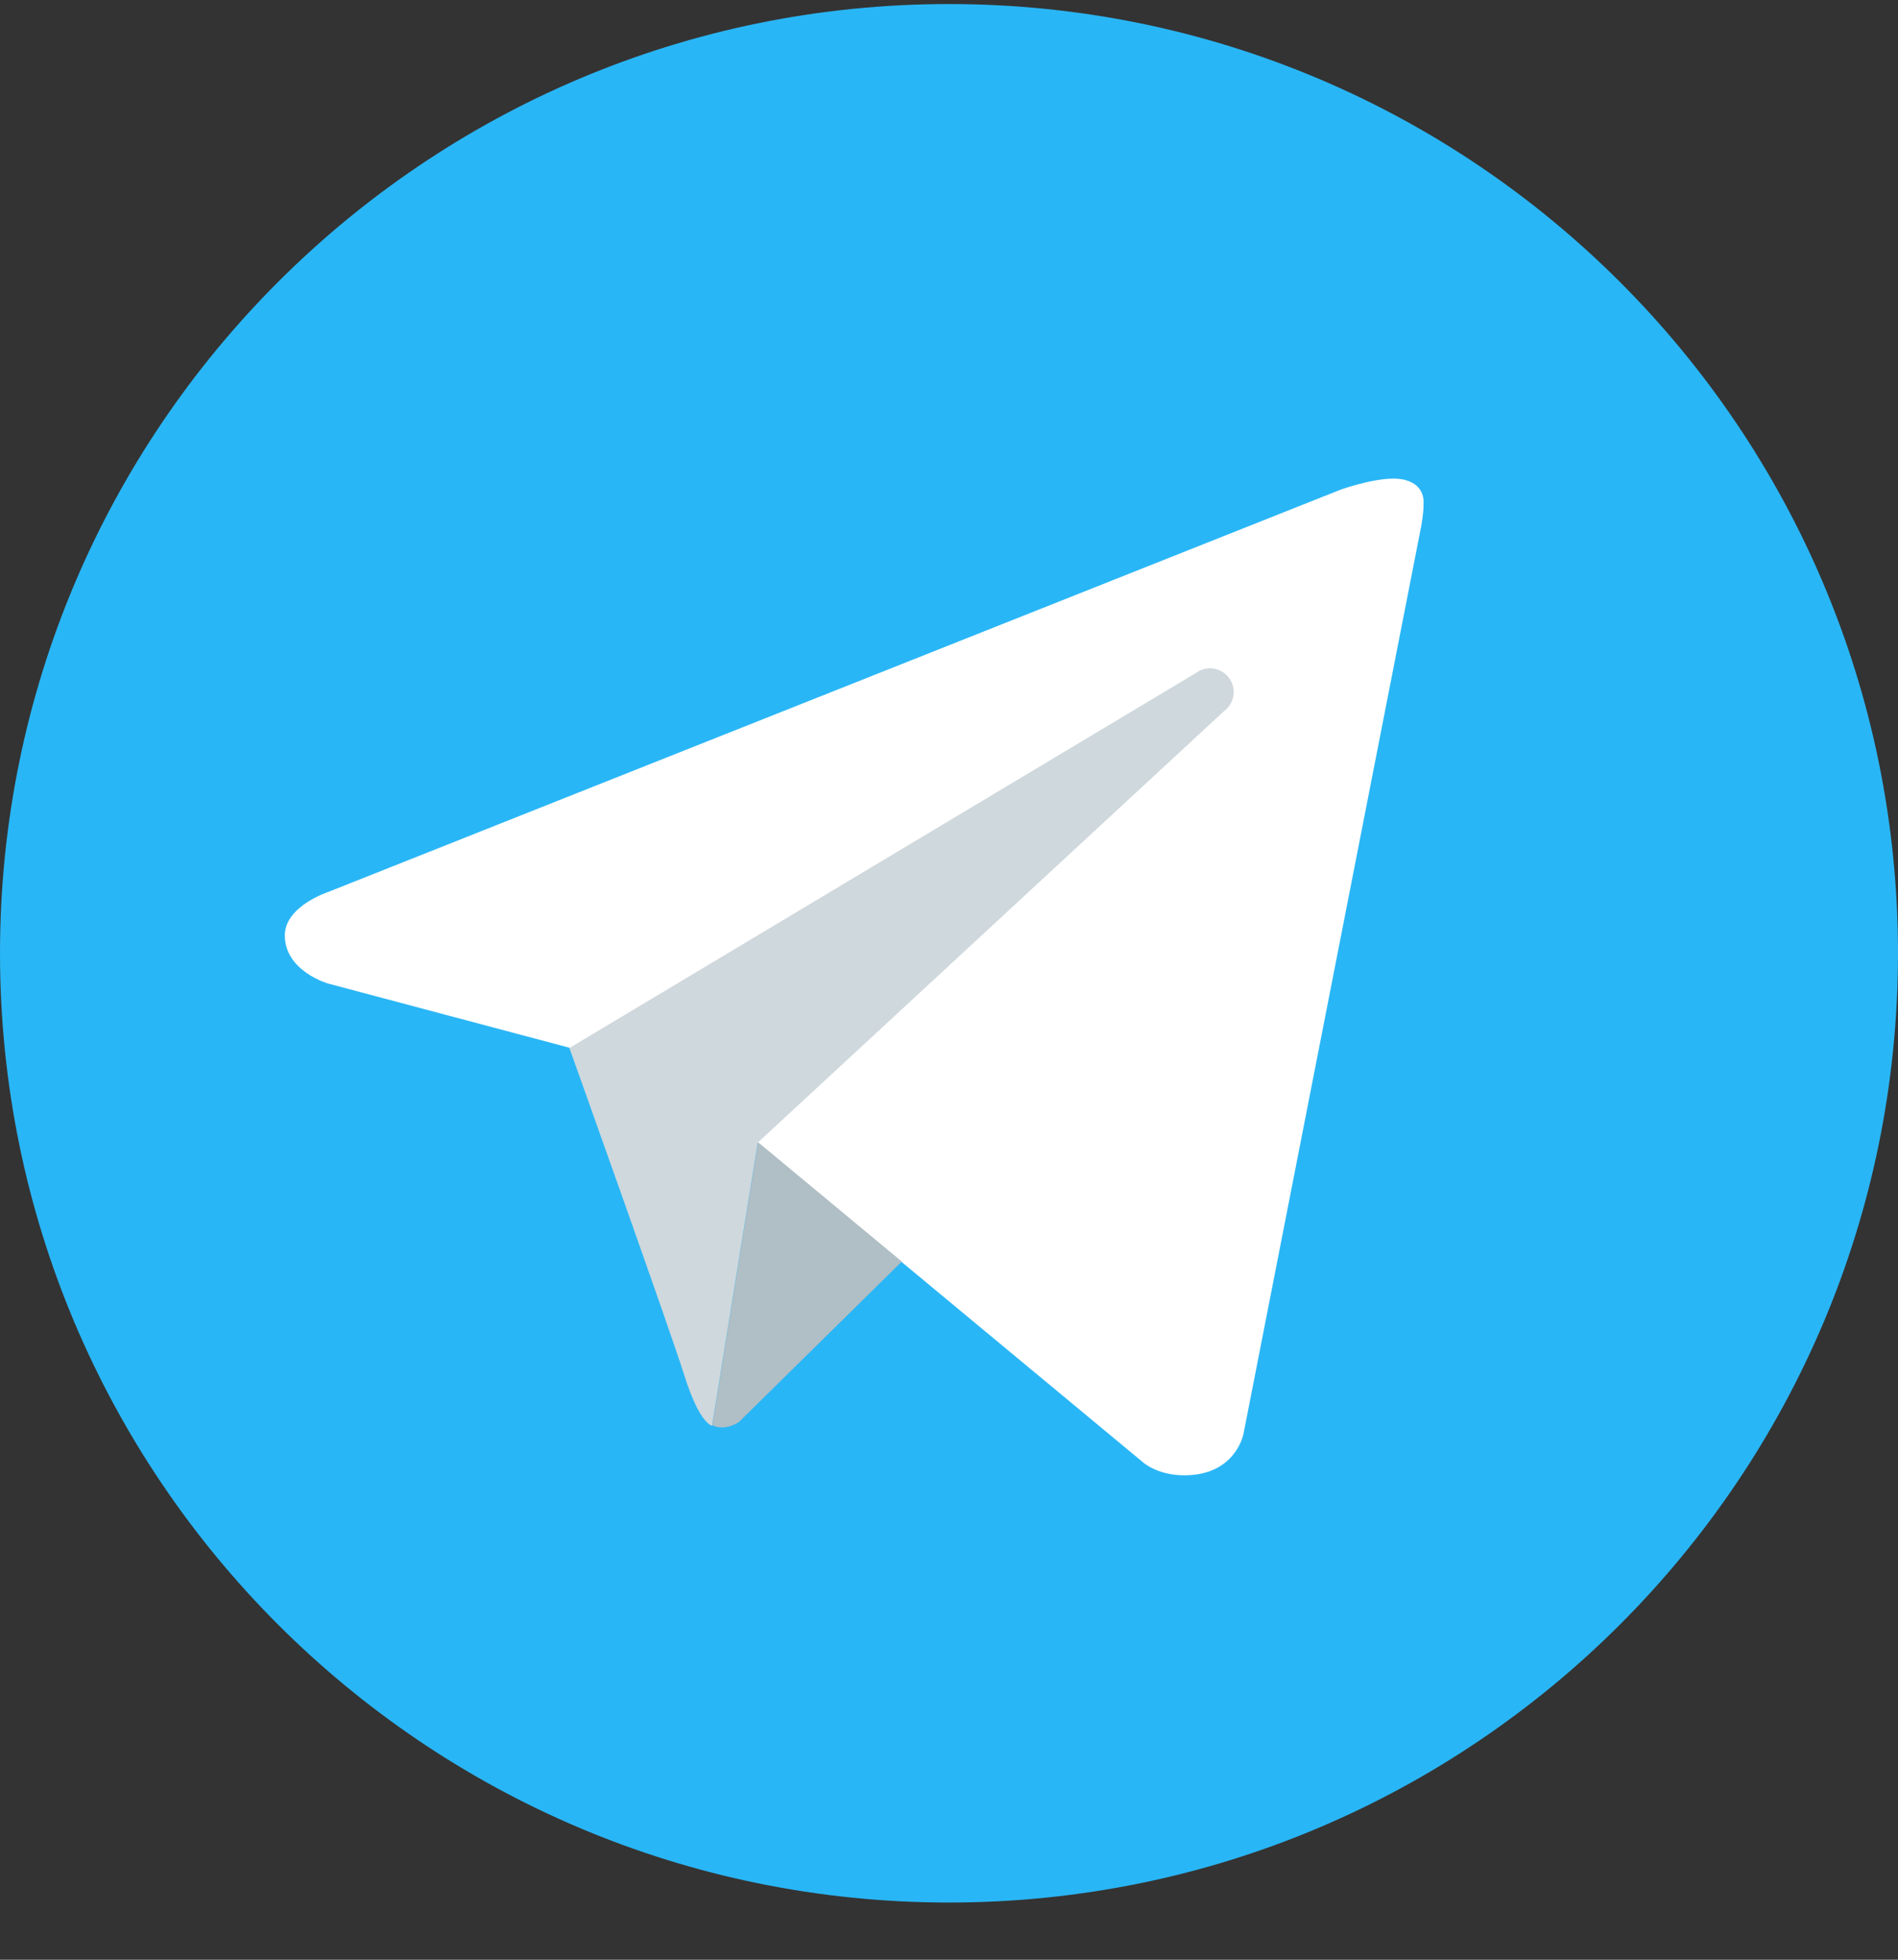 <svg width="31" height="32" viewBox="0 0 31 32" fill="none" xmlns="http://www.w3.org/2000/svg">
<rect x="0" y="0" width="31" height="32" fill="#333333" stroke="none"/>
<path d="M15.5 31.066C24.06 31.066 31 24.126 31 15.566C31 7.005 24.06 0.066 15.5 0.066C6.94 0.066 0 7.005 0 15.566C0 24.126 6.94 31.066 15.5 31.066Z" fill="#29B6F6"/>
<path d="M23.213 8.59L20.31 23.413C20.31 23.413 20.185 24.09 19.345 24.09C18.899 24.09 18.669 23.878 18.669 23.878L12.38 18.66L9.303 17.109L5.355 16.059C5.355 16.059 4.652 15.856 4.652 15.274C4.652 14.79 5.375 14.559 5.375 14.559L21.895 7.996C21.895 7.996 22.399 7.814 22.767 7.815C22.994 7.815 23.252 7.912 23.252 8.202C23.252 8.396 23.213 8.59 23.213 8.59Z" fill="white"/>
<path d="M14.729 20.6L12.074 23.215C12.074 23.215 11.958 23.304 11.804 23.308C11.75 23.309 11.693 23.301 11.634 23.274L12.381 18.651L14.729 20.6Z" fill="#B0BEC5"/>
<path d="M20.07 11.065C19.939 10.894 19.697 10.863 19.527 10.993L9.3 17.113C9.3 17.113 10.932 21.679 11.181 22.47C11.431 23.261 11.63 23.28 11.63 23.28L12.377 18.657L19.997 11.607C20.168 11.478 20.2 11.235 20.07 11.065Z" fill="#CFD8DC"/>
</svg>
